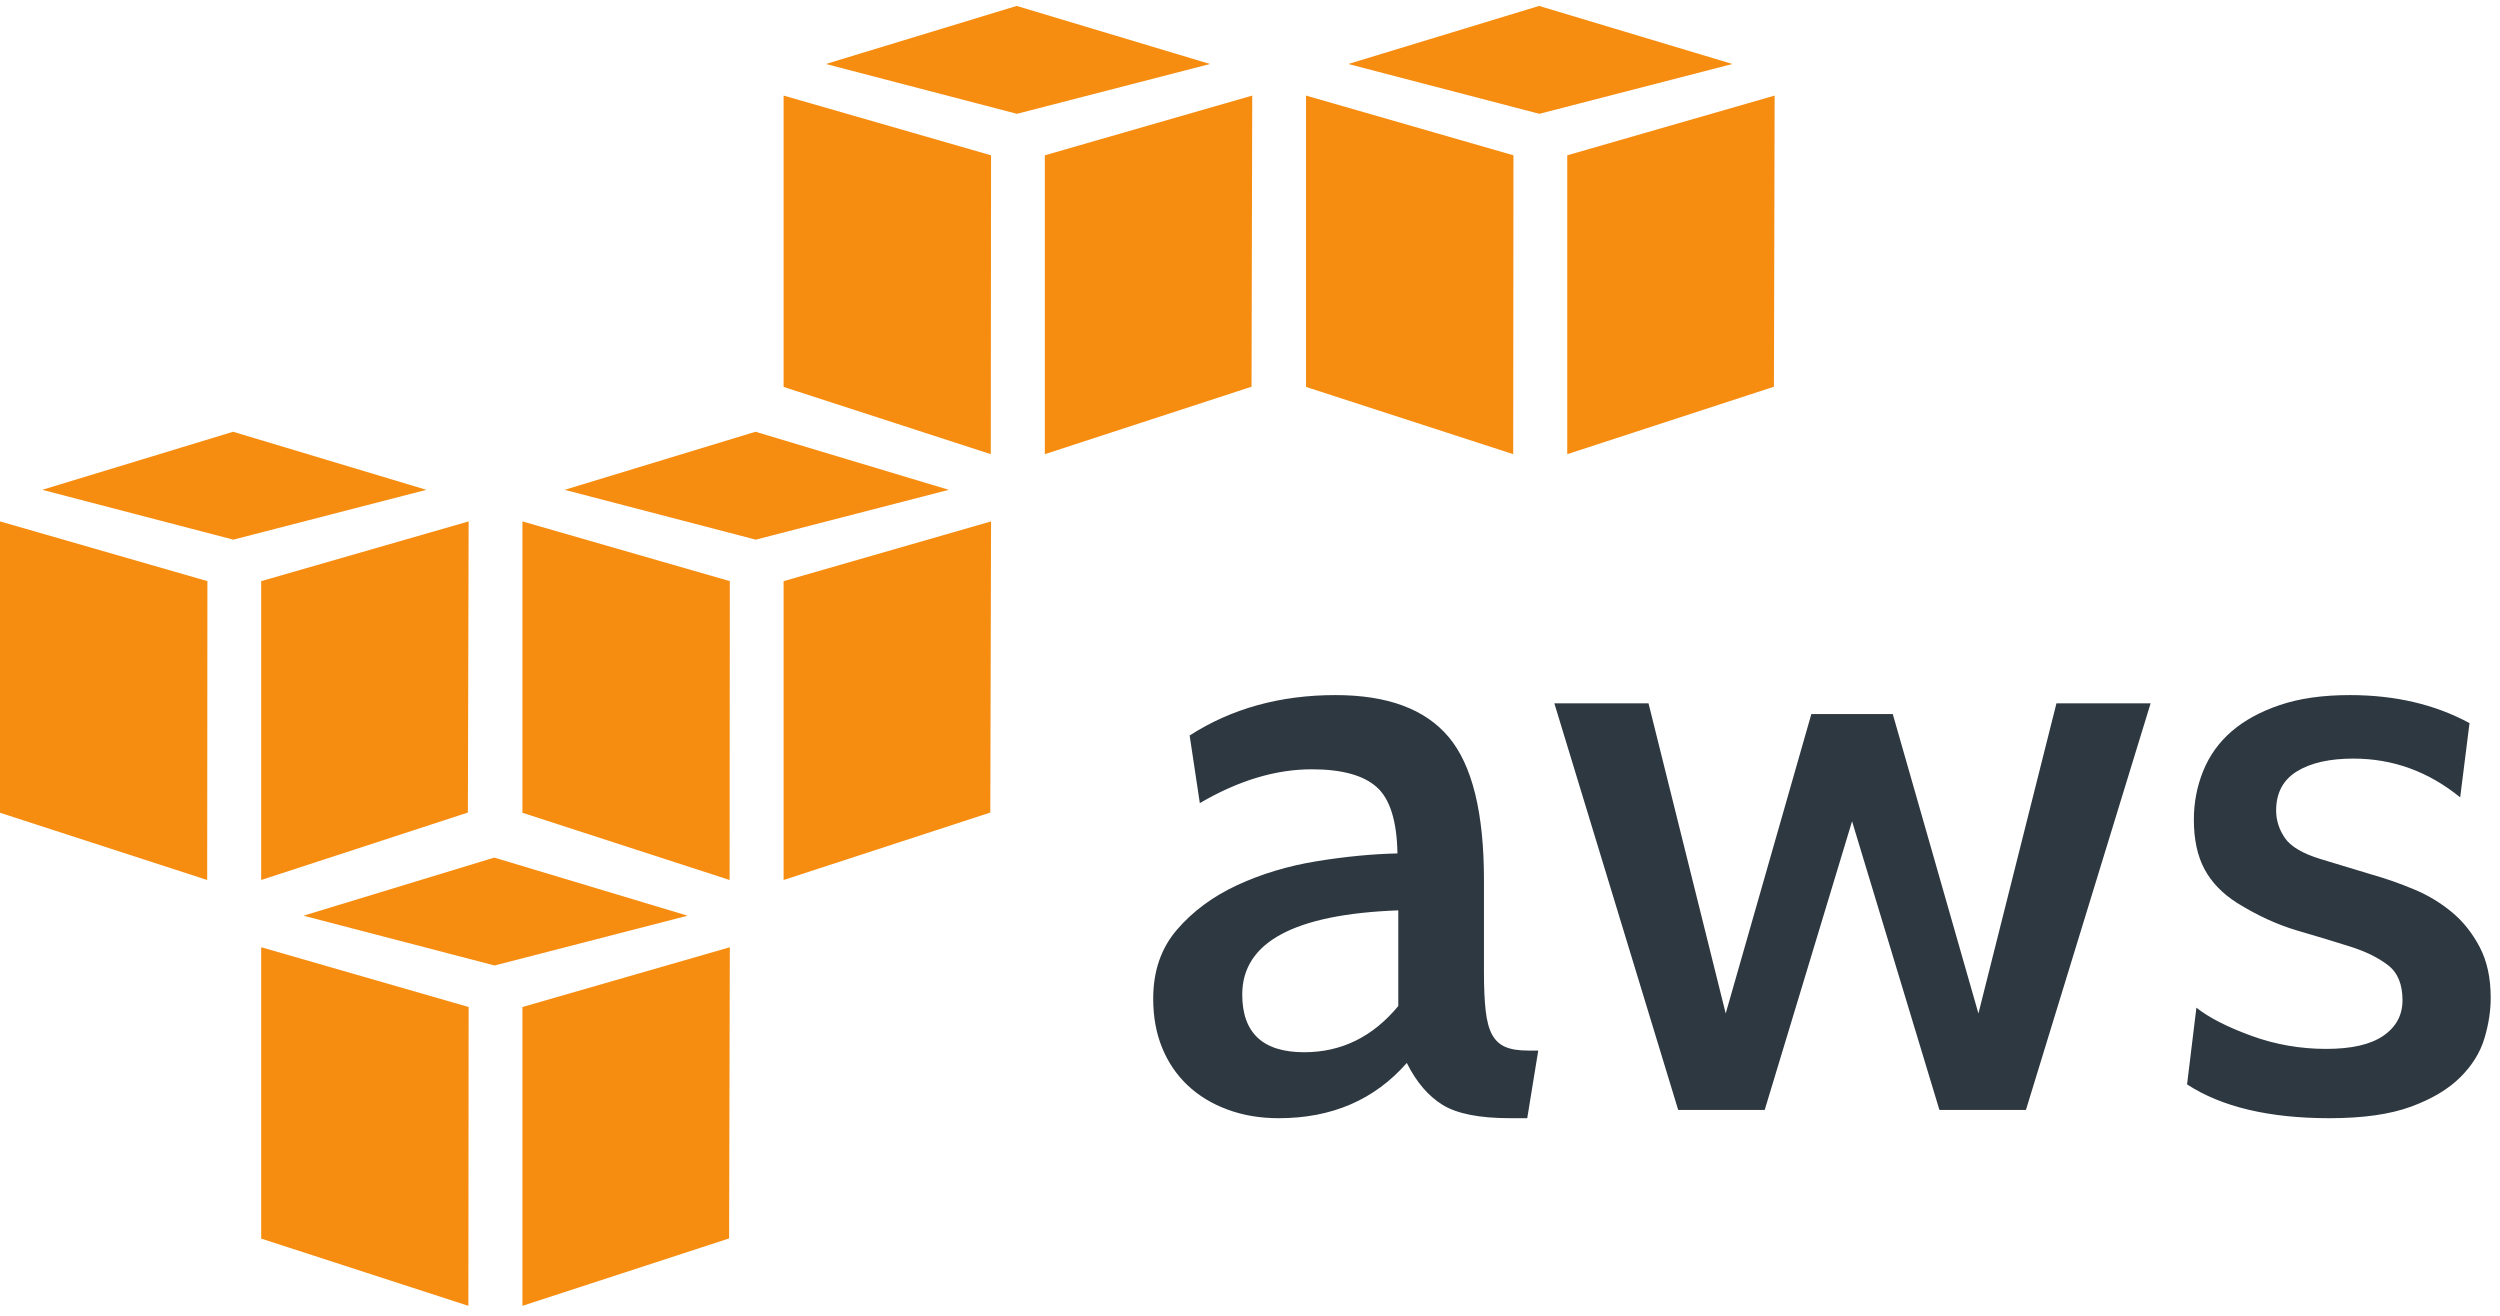 <?xml version="1.0" encoding="UTF-8"?>
<svg width="57px" height="30px" viewBox="0 0 57 30" version="1.1" xmlns="http://www.w3.org/2000/svg" xmlns:xlink="http://www.w3.org/1999/xlink">
    <!-- Generator: Sketch 49 (51002) - http://www.bohemiancoding.com/sketch -->
    <title>aws</title>
    <desc>Created with Sketch.</desc>
    <defs></defs>
    <g id="Home" stroke="none" stroke-width="1" fill="none" fill-rule="evenodd">
        <g id="1-Home-[Opt-1]-[desktop]" transform="translate(-945, -2247)">
            <g id="Technologies" transform="translate(0, 1704)">
                <g id="T2" transform="translate(755, 304)">
                    <g id="body" transform="translate(0, 80)">
                        <g id="tech-logos" transform="translate(50, 156)">
                            <g id="logos">
                                <g id="aws" transform="translate(140, 2)">
                                    <g id="g10" transform="translate(28.698, 15.613) scale(-1, 1) rotate(-180) translate(-28.698, -15.613) translate(0, 0.453)">
                                        <g id="g12">
                                            <polyline id="path14" fill="#F68D11" fill-rule="nonzero" points="22.59 19.418 17.866 20.951 17.866 27.594 22.596 26.232 22.59 19.418"></polyline>
                                            <polyline id="path16" fill="#F68D11" fill-rule="nonzero" points="23.822 26.232 28.551 27.594 28.535 20.956 23.822 19.418 23.822 26.232"></polyline>
                                            <polyline id="path18" fill="#F68D11" fill-rule="nonzero" points="27.588 28.314 23.18 29.638 18.83 28.314 23.186 27.178 27.588 28.314"></polyline>
                                            <polyline id="path20" fill="#F68D11" fill-rule="nonzero" points="34.501 19.418 29.777 20.951 29.777 27.594 34.507 26.232 34.501 19.418"></polyline>
                                            <polyline id="path22" fill="#F68D11" fill-rule="nonzero" points="35.733 26.232 40.462 27.594 40.446 20.956 35.733 19.418 35.733 26.232"></polyline>
                                            <polyline id="path24" fill="#F68D11" fill-rule="nonzero" points="39.499 28.314 35.091 29.638 30.741 28.314 35.097 27.178 39.499 28.314"></polyline>
                                            <polyline id="path26" fill="#F68D11" fill-rule="nonzero" points="4.729 16.523 1.9264411e-15 17.885 1.9264411e-15 11.242 4.724 9.709 4.729 16.523"></polyline>
                                            <polyline id="path28" fill="#F68D11" fill-rule="nonzero" points="5.955 16.523 10.685 17.885 10.668 11.247 5.955 9.709 5.955 16.523"></polyline>
                                            <polyline id="path30" fill="#F68D11" fill-rule="nonzero" points="9.721 18.605 5.314 19.929 0.963 18.605 5.32 17.469 9.721 18.605"></polyline>
                                            <polyline id="path32" fill="#F68D11" fill-rule="nonzero" points="16.635 9.709 11.911 11.242 11.911 17.885 16.64 16.523 16.635 9.709"></polyline>
                                            <polyline id="path34" fill="#F68D11" fill-rule="nonzero" points="17.866 16.523 22.596 17.885 22.579 11.247 17.866 9.709 17.866 16.523"></polyline>
                                            <polyline id="path36" fill="#F68D11" fill-rule="nonzero" points="21.632 18.605 17.225 19.929 12.874 18.605 17.231 17.469 21.632 18.605"></polyline>
                                            <polyline id="path38" fill="#F68D11" fill-rule="nonzero" points="10.679 0 5.955 1.533 5.955 8.176 10.685 6.813 10.679 0"></polyline>
                                            <polyline id="path40" fill="#F68D11" fill-rule="nonzero" points="11.911 6.813 16.64 8.176 16.624 1.537 11.911 0 11.911 6.813"></polyline>
                                            <polyline id="path42" fill="#F68D11" fill-rule="nonzero" points="15.677 8.895 11.269 10.22 6.919 8.895 11.276 7.76 15.677 8.895"></polyline>
                                            <path d="M35.072,12.384 L34.821,13.926 L34.434,13.926 C33.738,13.926 33.225,13.826 32.896,13.625 C32.568,13.424 32.294,13.105 32.075,12.666 C31.34,13.506 30.366,13.926 29.155,13.926 C28.729,13.926 28.339,13.86 27.985,13.728 C27.63,13.597 27.327,13.412 27.076,13.174 C26.824,12.936 26.631,12.65 26.496,12.318 C26.36,11.986 26.293,11.613 26.293,11.199 C26.293,10.572 26.473,10.049 26.834,9.629 C27.195,9.209 27.653,8.87 28.207,8.613 C28.761,8.356 29.364,8.175 30.015,8.068 C30.666,7.962 31.282,7.902 31.862,7.889 C31.849,7.15 31.691,6.645 31.388,6.376 C31.085,6.106 30.592,5.971 29.909,5.971 C29.084,5.971 28.233,6.228 27.356,6.742 L27.124,5.2 C28.078,4.586 29.187,4.279 30.45,4.279 C31.636,4.279 32.497,4.599 33.032,5.238 C33.567,5.877 33.834,6.962 33.834,8.491 L33.834,10.597 C33.834,10.948 33.847,11.24 33.873,11.472 C33.899,11.704 33.947,11.886 34.018,12.017 C34.089,12.149 34.189,12.243 34.318,12.299 C34.447,12.356 34.621,12.384 34.84,12.384 L35.072,12.384 Z M31.881,11.368 L31.881,9.187 C29.509,9.275 28.323,9.914 28.323,11.105 C28.323,11.983 28.794,12.422 29.735,12.422 C30.586,12.422 31.301,12.07 31.881,11.368 Z M49.034,4.467 L46.191,13.738 L44.219,13.738 L42.227,7.156 L40.235,13.738 L38.263,13.738 L35.439,4.467 L37.586,4.467 L39.346,11.538 L41.299,4.711 L43.155,4.711 L45.108,11.538 L46.887,4.467 L49.034,4.467 Z M53.114,13.926 C51.735,13.926 50.652,13.669 49.865,13.155 L50.078,11.406 C50.362,11.632 50.778,11.845 51.325,12.045 C51.873,12.246 52.444,12.346 53.037,12.346 C53.617,12.346 54.052,12.246 54.342,12.045 C54.632,11.845 54.777,11.575 54.777,11.237 C54.777,10.873 54.668,10.607 54.448,10.438 C54.229,10.268 53.942,10.127 53.588,10.014 C53.233,9.902 52.831,9.779 52.379,9.648 C51.928,9.516 51.47,9.306 51.006,9.018 C50.671,8.805 50.423,8.548 50.262,8.247 C50.101,7.946 50.02,7.57 50.02,7.118 C50.02,6.73 50.091,6.36 50.233,6.009 C50.375,5.658 50.591,5.357 50.881,5.106 C51.171,4.856 51.538,4.655 51.983,4.505 C52.428,4.354 52.959,4.279 53.578,4.279 C54.61,4.279 55.519,4.492 56.305,4.918 L56.092,6.611 C55.37,6.022 54.558,5.727 53.656,5.727 C53.114,5.727 52.686,5.824 52.37,6.018 C52.054,6.213 51.896,6.51 51.896,6.912 C51.896,7.137 51.964,7.347 52.099,7.542 C52.234,7.736 52.508,7.896 52.921,8.021 L54.1,8.378 C54.41,8.466 54.722,8.576 55.038,8.708 C55.354,8.839 55.641,9.012 55.899,9.225 C56.157,9.438 56.369,9.704 56.537,10.024 C56.705,10.344 56.788,10.729 56.788,11.18 C56.788,11.481 56.74,11.792 56.643,12.111 C56.547,12.431 56.363,12.726 56.092,12.995 C55.821,13.265 55.448,13.487 54.971,13.663 C54.494,13.838 53.875,13.926 53.114,13.926 Z" id="aws" fill="#2E3841" transform="translate(41.54, 9.102) scale(1, -1) translate(-41.54, -9.102) "></path>
                                        </g>
                                    </g>
                                </g>
                            </g>
                        </g>
                    </g>
                </g>
            </g>
        </g>
    </g>
</svg>